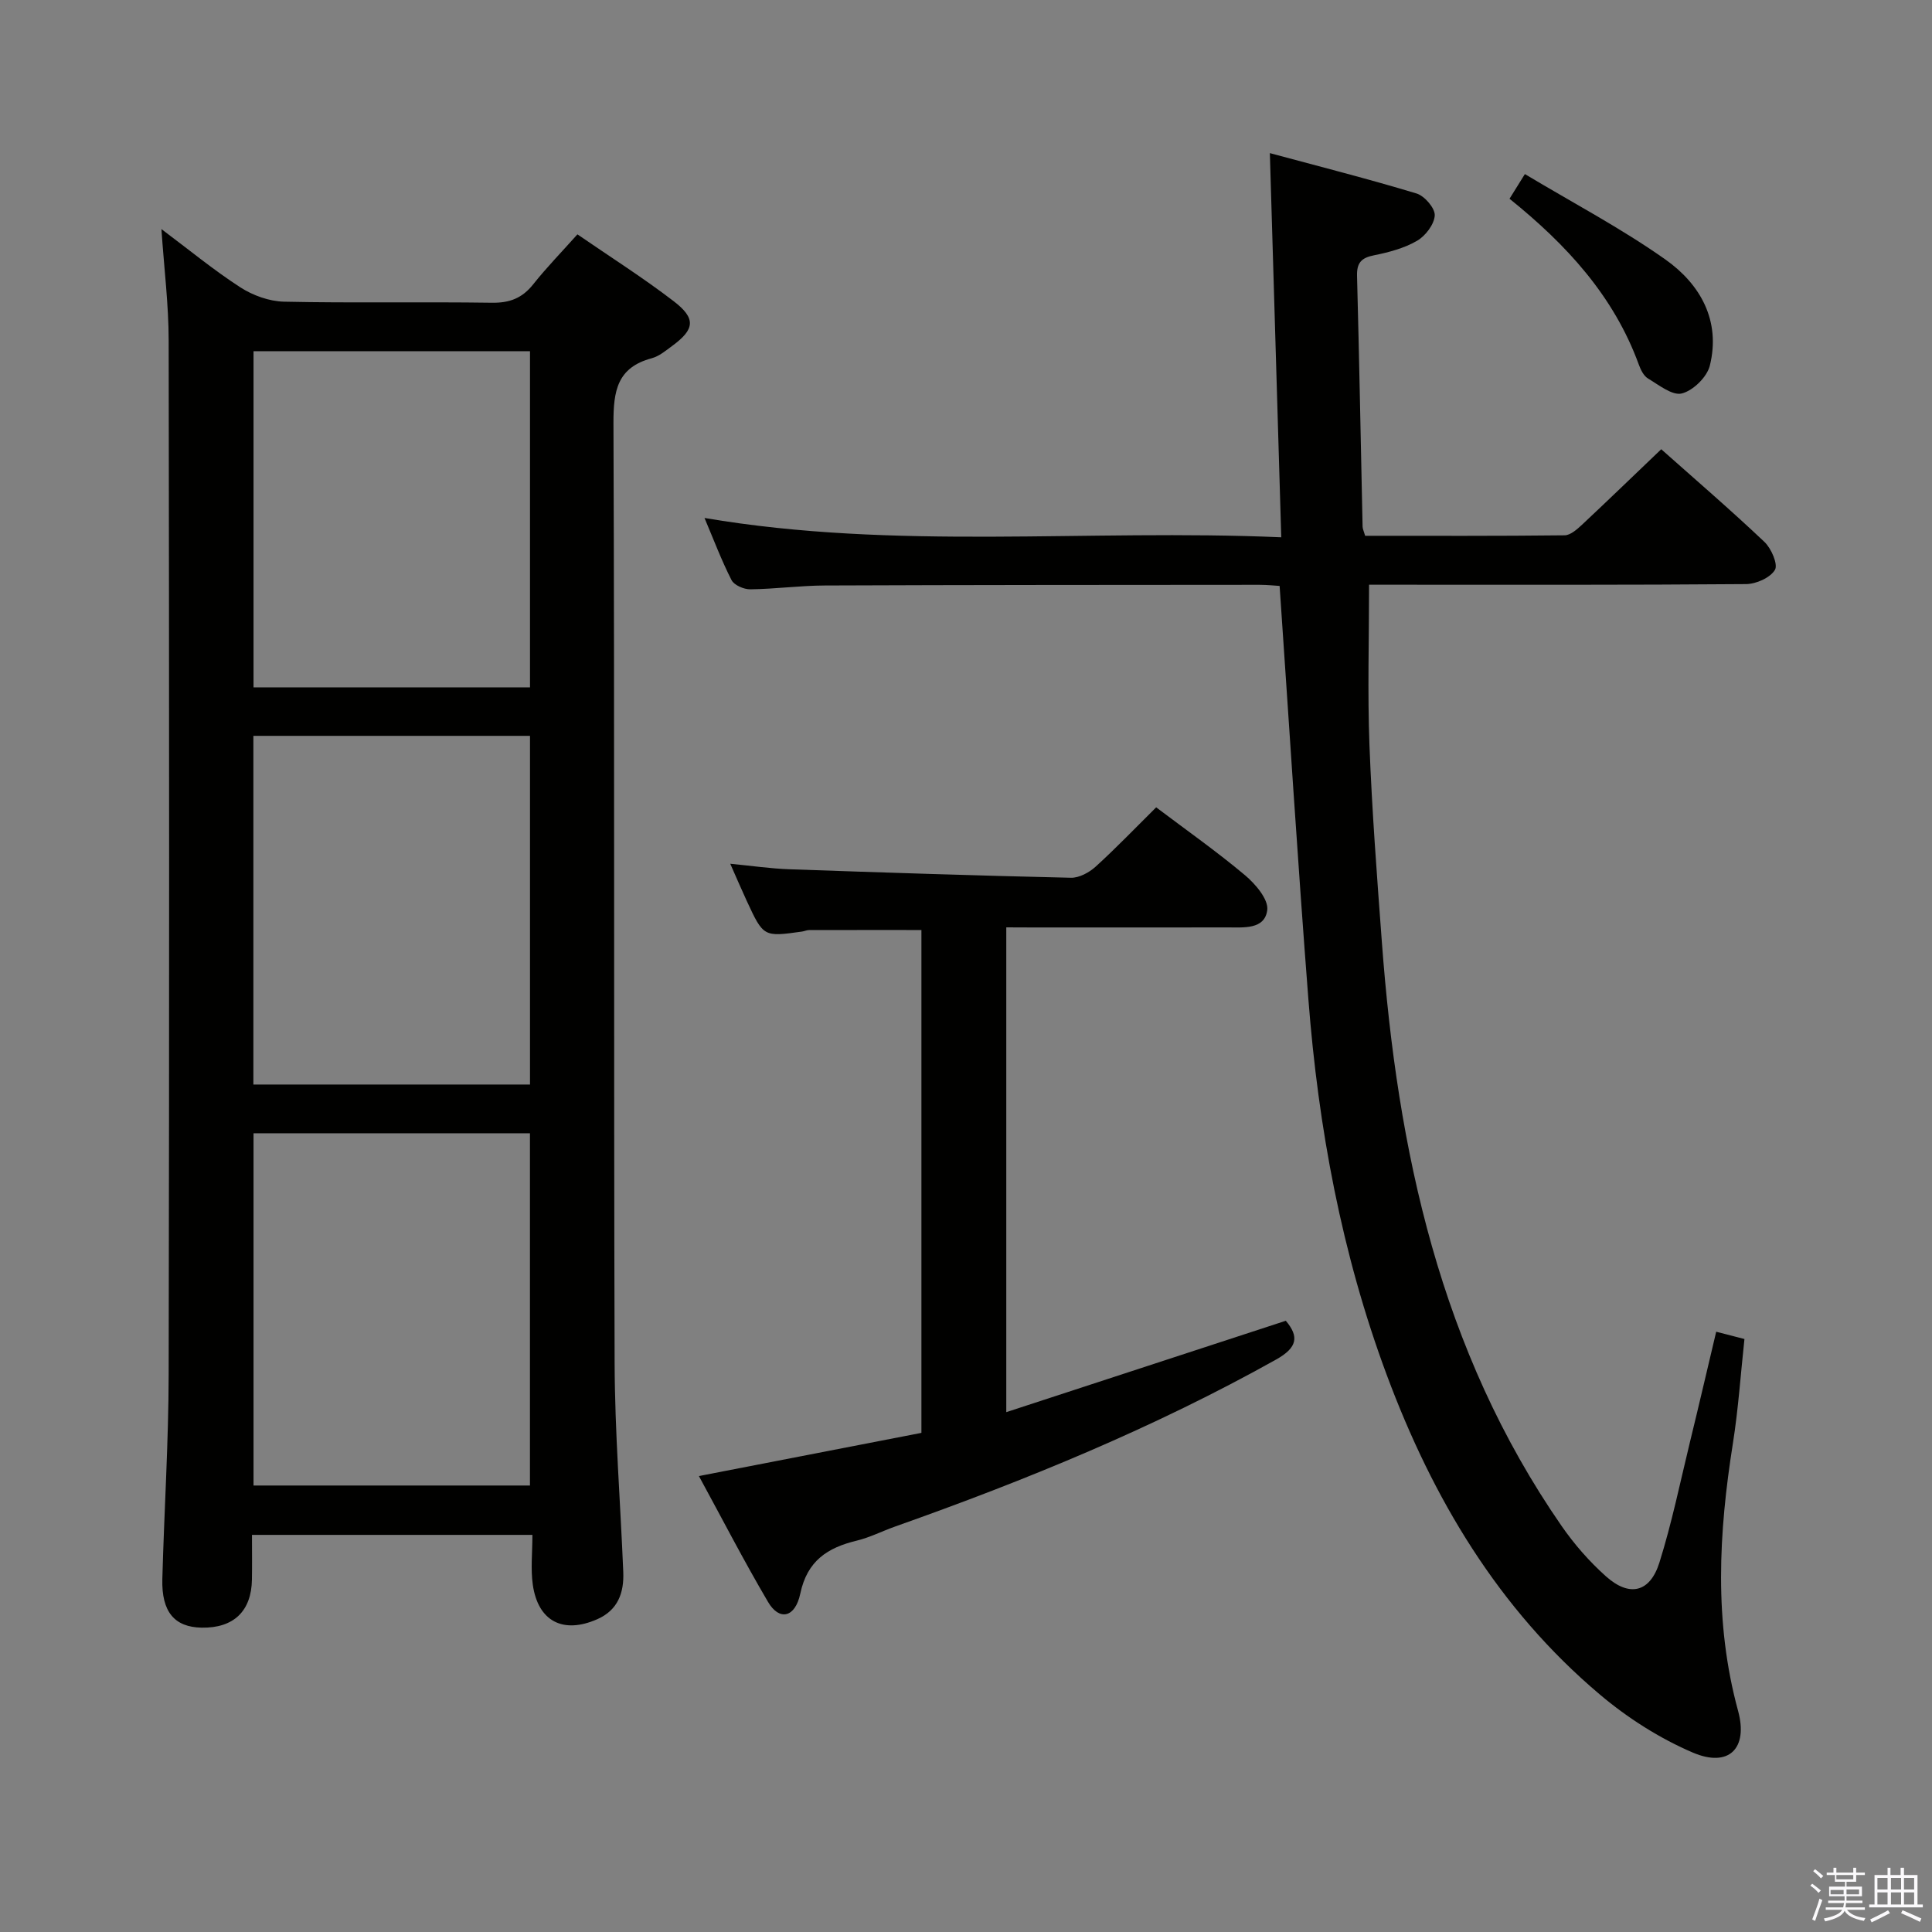 <svg enable-background="new 0 0 400 400" viewBox="0 0 400 400" xmlns="http://www.w3.org/2000/svg"><rect x="0" y="0" width="400" height="400" fill="#808080" stroke="none"/><path d="m374.8 390.4.4-.4c.7.5 1.3 1 1.8 1.4l-.5.5c-.5-.6-1.1-1.1-1.7-1.5zm1 7.3-.6-.3c.5-1.4 1.1-2.8 1.5-4.3.2.1.4.2.6.3-.5 1.3-1 2.8-1.5 4.3zm-.4-10.3.4-.4c.4.3 1 .8 1.7 1.4l-.5.5c-.4-.5-1-1-1.6-1.5zm2.5.3h1.7v-1h.6v1h3.5v-1h.6v1h1.8v.5h-1.8v1.4h-2v1h3.2v2h-3.2v.9h3.3v.5h-3.4c0 .3-.1.6-.1.9h4v.5h-3.7c.7.9 1.9 1.5 3.8 1.7-.1.2-.2.4-.3.6-2.1-.4-3.5-1.1-4-2.1-.4 1-1.8 1.7-4 2.2-.1-.2-.2-.4-.3-.6 2.1-.4 3.4-1 3.8-1.8h-3.4v-.5h3.6c.1-.3.1-.6.2-.9h-3.3v-.5h3.4c0-.3 0-.6 0-.9h-3.2v-2h3.3v-1h-2.1v-1.4h-1.7v-.5zm1.1 3.5v1h2.7c0-.3 0-.4 0-.4 0-.2 0-.2 0-.2 0-.1 0-.2 0-.3h-2.7zm1.2-3v.9h3.5v-.9zm4.7 3h-2.6v.6.4h2.6z" fill="#fbfafc"/><path d="m393.6 386.7h.6v1.5h2.8v6.1h1.1v.6h-11.1v-.6h1.1v-6.1h2.7v-1.5h.6v1.5h2.1v-1.5zm-2.7 8.8.4.6c-1.2.6-2.5 1.3-3.8 1.9-.1-.2-.2-.4-.3-.6 1.2-.6 2.5-1.2 3.7-1.9zm-2.2-6.7v2.4h2.1v-2.4zm0 3v2.5h2.1v-2.5zm2.8-3v2.4h2.1v-2.4zm0 3v2.5h2.1v-2.5zm6 6.1c-1.4-.7-2.7-1.3-3.9-1.8l.3-.6c1.5.6 2.7 1.2 3.9 1.7zm-1.2-9.1h-2.1v2.4h2.1zm-2.1 3v2.5h2.1v-2.5z" fill="#fbfafc"/><g fill="#010100"><path d="m33.42 47.43c5.65 4.23 10.79 8.47 16.34 12.06 2.6 1.68 5.99 2.9 9.05 2.97 14.32.31 28.66.01 42.99.22 3.69.06 6.3-.93 8.59-3.81 2.78-3.5 5.91-6.71 9.16-10.35 6.83 4.7 13.58 8.97 19.9 13.82 4.7 3.6 4.41 5.83-.27 9.27-1.33.98-2.71 2.15-4.25 2.56-7.17 1.92-7.94 6.79-7.92 13.44.25 64.82.04 129.65.24 194.47.04 14.46 1.2 28.91 1.79 43.37.18 4.29-1.09 7.89-5.36 9.78-7.07 3.13-12.29.47-13.37-7.14-.46-3.25-.08-6.62-.08-10.31-19.56 0-38.59 0-58.06 0 0 3.3.04 6.27-.01 9.24-.1 6.56-3.79 10.08-10.4 9.97-5.64-.1-8.33-3.27-8.15-10.08.38-14.14 1.29-28.28 1.31-42.42.14-71.32.11-142.65 0-213.97 0-7.43-.94-14.85-1.5-23.09zm76.3 260.13c0-24.46 0-48.66 0-72.93-19.28 0-38.28 0-57.23 0v72.93zm-57.26-83.02h57.27c0-24.19 0-48.09 0-72.19-19.18 0-38.08 0-57.27 0zm.03-151.83v69.6h57.24c0-23.29 0-46.32 0-69.6-19.15 0-38.05 0-57.24 0z"/><path d="m343.94 93.01c7.04 6.26 14.36 12.55 21.36 19.18 1.43 1.35 2.86 4.67 2.18 5.8-.99 1.64-3.9 2.93-6 2.94-24.33.2-48.66.13-72.99.13-1.8 0-3.6 0-5.04 0 0 11.36-.33 22.28.08 33.18.52 13.61 1.56 27.21 2.57 40.8 3.2 43.12 12.04 84.54 37.2 120.88 2.63 3.8 5.76 7.38 9.2 10.45 4.86 4.34 9.11 3.34 11.06-2.85 2.58-8.21 4.31-16.68 6.35-25.06 1.81-7.4 3.53-14.83 5.41-22.74 1.85.48 3.52.91 5.85 1.51-.78 7.18-1.26 14.44-2.39 21.59-2.94 18.55-3.96 36.96 1.07 55.39 2.13 7.82-1.94 11.81-9.35 8.65-6.9-2.95-13.53-7.18-19.27-12.03-21.02-17.73-34.62-40.65-44.11-66.14-9.34-25.08-14.17-51.17-16.23-77.76-2.2-28.33-3.97-56.68-5.96-85.62-.99-.06-2.58-.23-4.17-.23-30 .02-59.99.02-89.99.14-5.14.02-10.28.73-15.43.79-1.32.02-3.34-.85-3.88-1.9-2.08-4.07-3.7-8.38-5.6-12.87 39.68 6.75 79.15 2.25 119.41 4-.79-26.53-1.55-52.38-2.36-79.54 10.48 2.83 20.49 5.37 30.37 8.36 1.66.5 3.84 3.04 3.77 4.53-.1 1.86-1.92 4.25-3.66 5.26-2.66 1.54-5.83 2.39-8.89 3-2.61.52-3.61 1.51-3.54 4.26.46 17.31.77 34.62 1.15 51.93.01.46.25.92.53 1.89 13.73 0 27.51.06 41.29-.1 1.22-.01 2.58-1.24 3.61-2.19 5.34-5 10.6-10.09 16.4-15.63z"/><path d="m208.34 192v100.37c19.56-6.39 38.59-12.62 57.87-18.92 2.79 3.29 2.4 5.56-2.01 8.03-25.18 14.08-51.74 24.97-78.87 34.57-2.66.94-5.22 2.26-7.94 2.92-6.05 1.46-10.26 4.15-11.7 10.97-1.06 5.04-4.36 5.67-6.66 1.75-5.03-8.54-9.58-17.38-14.33-26.09 15.72-3.05 30.84-5.99 46.07-8.94 0-35.05 0-69.49 0-104.11-7.77 0-15.51-.01-23.26.01-.49 0-.97.24-1.46.31-7.97 1.12-7.98 1.12-11.45-6.36-1.04-2.24-2.01-4.52-3.41-7.68 4.53.44 8.35 1 12.18 1.14 19.45.68 38.9 1.32 58.35 1.76 1.7.04 3.77-1.08 5.1-2.28 4.29-3.9 8.31-8.1 12.55-12.3 6.27 4.73 12.54 9.14 18.39 14.05 2.16 1.81 4.9 5.02 4.61 7.23-.53 4.07-4.92 3.57-8.22 3.58-13.5.03-27 .01-40.49.01-1.65-.02-3.29-.02-5.32-.02z"/><path d="m312.53 41.15c.95-1.52 1.78-2.86 3.18-5.11 9.95 5.97 19.96 11.23 29.11 17.7 7.2 5.09 11.49 12.65 9.18 21.97-.59 2.36-3.46 5.16-5.79 5.75-1.97.5-4.77-1.76-7.01-3.1-.89-.53-1.51-1.8-1.9-2.87-5.18-14.22-14.99-24.86-26.77-34.34z"/></g></svg>